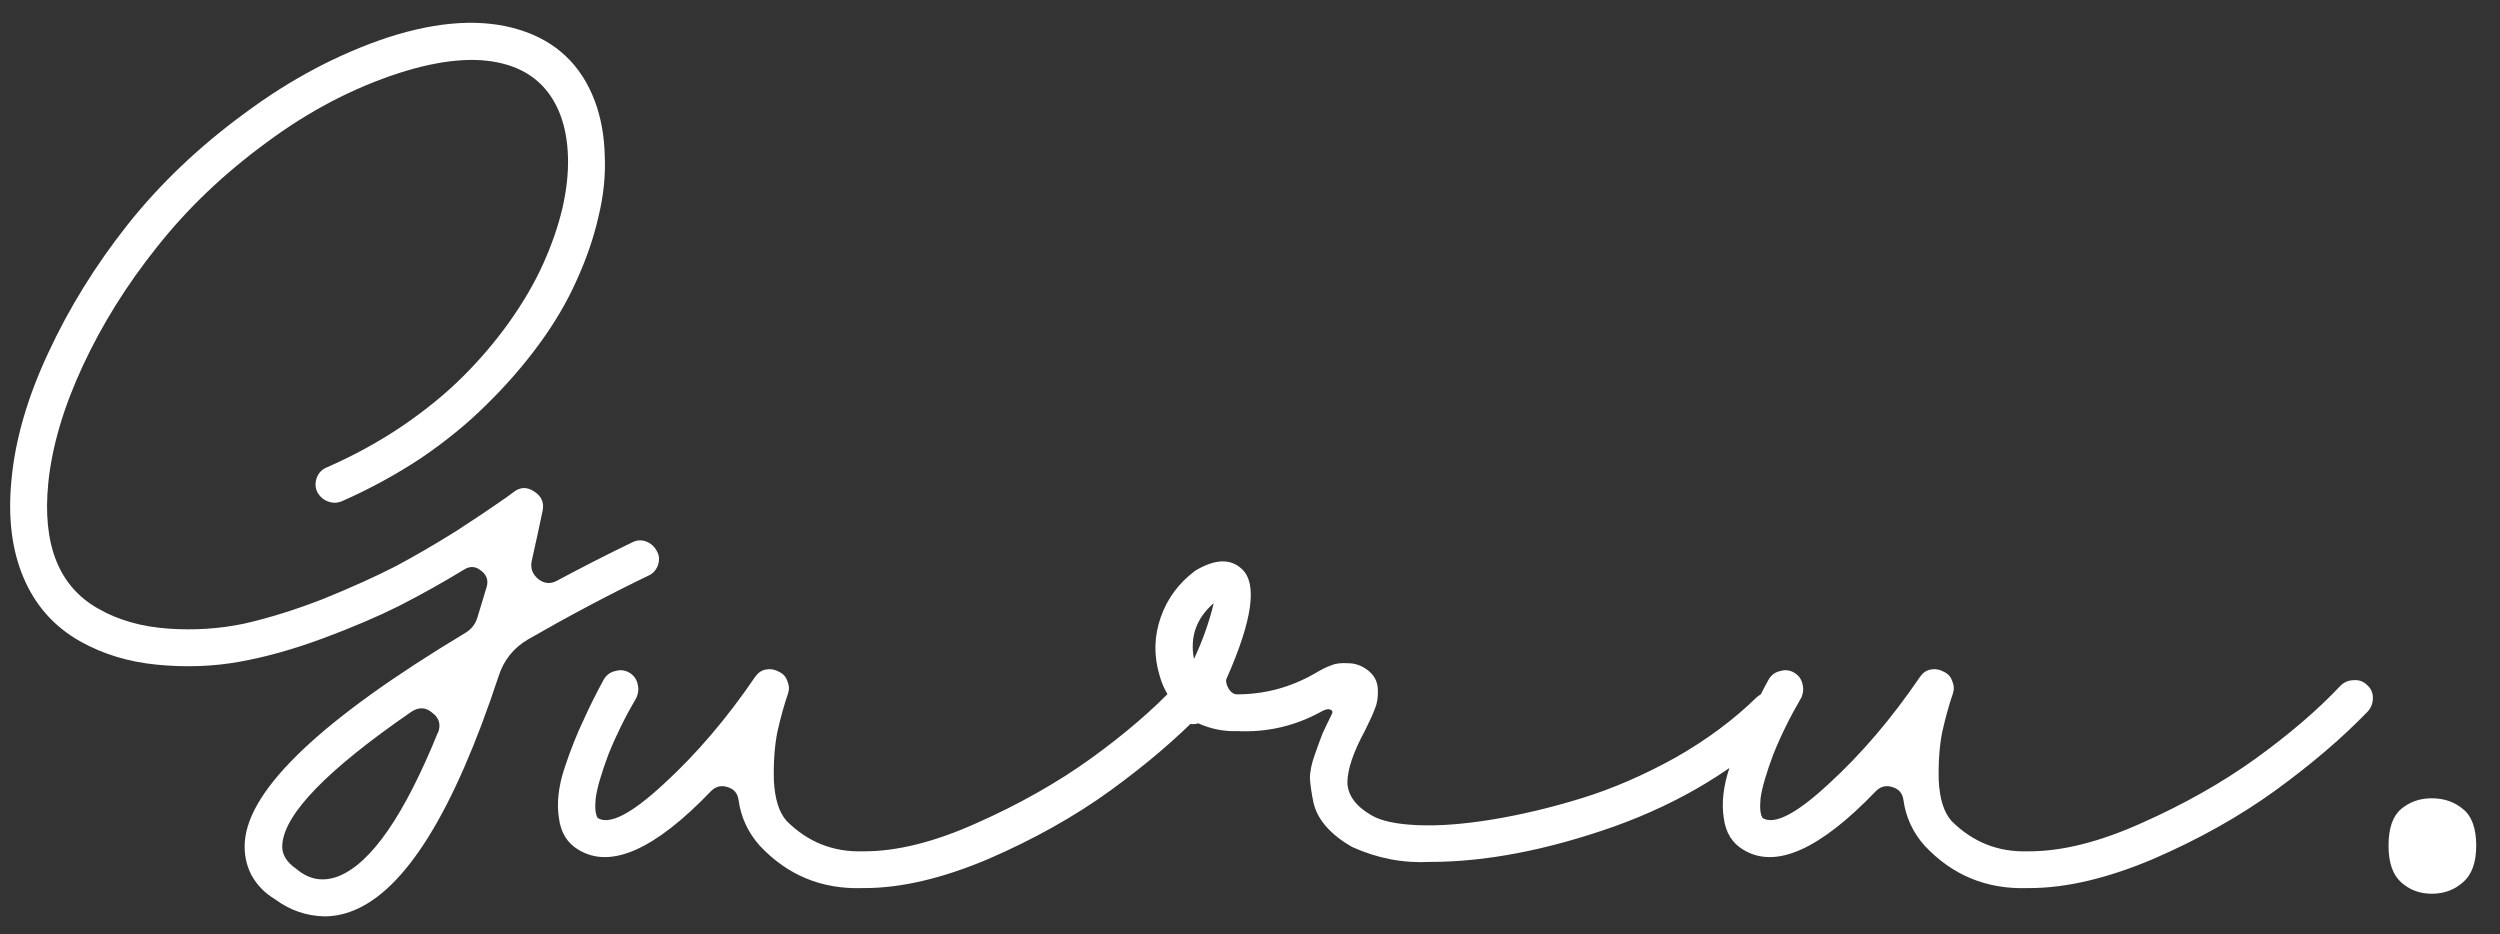 <svg width="99" height="37" viewBox="0 0 99 37" fill="none" xmlns="http://www.w3.org/2000/svg">
<rect x="0" y="0" width="99" height="37" fill="#333333" stroke="none"/>
<path d="M13.98 36.064C13.607 36.213 13.224 36.288 12.832 36.288C12.123 36.269 11.479 36.045 10.9 35.616C10.489 35.373 10.172 35.047 9.948 34.636C9.743 34.225 9.659 33.787 9.696 33.32C9.864 31.211 12.776 28.457 18.432 25.06C18.675 24.911 18.833 24.705 18.908 24.444L19.272 23.24C19.347 22.979 19.272 22.764 19.048 22.596C18.843 22.428 18.628 22.409 18.404 22.54C17.545 23.063 16.677 23.548 15.8 23.996C14.941 24.425 13.933 24.855 12.776 25.284C11.619 25.713 10.517 26.021 9.472 26.208C8.427 26.395 7.335 26.432 6.196 26.32C5.076 26.208 4.068 25.9 3.172 25.396C2.145 24.817 1.399 23.977 0.932 22.876C0.465 21.775 0.307 20.477 0.456 18.984C0.605 17.397 1.091 15.727 1.912 13.972C2.733 12.199 3.779 10.509 5.048 8.904C6.336 7.28 7.885 5.805 9.696 4.48C11.507 3.136 13.392 2.137 15.352 1.484C17.368 0.831 19.104 0.728 20.56 1.176C22.016 1.624 23.015 2.567 23.556 4.004C23.799 4.657 23.929 5.376 23.948 6.16C23.985 6.944 23.901 7.756 23.696 8.596C23.509 9.417 23.22 10.257 22.828 11.116C22.455 11.956 21.96 12.796 21.344 13.636C20.728 14.476 20.037 15.269 19.272 16.016C18.525 16.763 17.657 17.472 16.668 18.144C15.679 18.797 14.633 19.367 13.532 19.852C13.345 19.927 13.159 19.927 12.972 19.852C12.785 19.777 12.645 19.647 12.552 19.46C12.477 19.273 12.477 19.087 12.552 18.9C12.627 18.713 12.757 18.583 12.944 18.508C14.008 18.041 14.997 17.5 15.912 16.884C16.845 16.249 17.657 15.587 18.348 14.896C19.039 14.205 19.655 13.477 20.196 12.712C20.737 11.947 21.176 11.191 21.512 10.444C21.848 9.697 22.1 8.969 22.268 8.26C22.436 7.532 22.511 6.851 22.492 6.216C22.473 5.581 22.371 5.021 22.184 4.536C21.773 3.472 21.017 2.8 19.916 2.52C18.833 2.24 17.471 2.361 15.828 2.884C13.98 3.481 12.216 4.405 10.536 5.656C8.856 6.888 7.419 8.26 6.224 9.772C5.029 11.265 4.049 12.833 3.284 14.476C2.519 16.119 2.061 17.668 1.912 19.124C1.669 21.569 2.332 23.231 3.9 24.108C4.684 24.556 5.599 24.817 6.644 24.892C7.689 24.967 8.697 24.901 9.668 24.696C10.657 24.472 11.703 24.145 12.804 23.716C13.905 23.268 14.857 22.839 15.66 22.428C16.463 21.999 17.265 21.532 18.068 21.028C18.871 20.505 19.403 20.151 19.664 19.964C19.944 19.777 20.168 19.619 20.336 19.488C20.597 19.283 20.868 19.273 21.148 19.46C21.447 19.647 21.559 19.908 21.484 20.244C21.372 20.785 21.232 21.429 21.064 22.176C20.989 22.475 21.073 22.727 21.316 22.932C21.559 23.119 21.811 23.137 22.072 22.988C23.117 22.428 24.107 21.924 25.04 21.476C25.227 21.383 25.413 21.373 25.6 21.448C25.787 21.523 25.927 21.653 26.02 21.84C26.113 22.008 26.123 22.195 26.048 22.4C25.973 22.587 25.852 22.717 25.684 22.792C24.135 23.539 22.548 24.379 20.924 25.312C20.345 25.648 19.953 26.133 19.748 26.768C17.975 32.144 16.052 35.243 13.98 36.064ZM17.34 29.008V29.036C17.471 28.7 17.396 28.429 17.116 28.224C16.855 28 16.575 27.991 16.276 28.196C12.972 30.473 11.273 32.219 11.18 33.432C11.143 33.805 11.329 34.132 11.74 34.412C12.244 34.841 12.804 34.935 13.42 34.692C14.708 34.169 16.015 32.275 17.34 29.008ZM47.081 26.936C47.287 26.917 47.464 26.983 47.613 27.132C47.763 27.263 47.837 27.431 47.837 27.636C47.837 27.841 47.772 28.019 47.641 28.168C46.633 29.213 45.411 30.259 43.973 31.304C42.555 32.331 40.94 33.236 39.129 34.02C37.319 34.785 35.685 35.168 34.229 35.168H34.173C32.549 35.224 31.187 34.664 30.085 33.488C29.619 32.965 29.339 32.359 29.245 31.668C29.208 31.407 29.059 31.239 28.797 31.164C28.555 31.089 28.34 31.145 28.153 31.332C25.932 33.647 24.187 34.421 22.917 33.656C22.469 33.395 22.208 32.975 22.133 32.396C22.04 31.799 22.115 31.136 22.357 30.408C22.6 29.68 22.852 29.045 23.113 28.504C23.356 27.963 23.627 27.421 23.925 26.88C24.037 26.712 24.187 26.609 24.373 26.572C24.56 26.516 24.737 26.535 24.905 26.628C25.073 26.721 25.185 26.861 25.241 27.048C25.297 27.235 25.288 27.421 25.213 27.608C24.765 28.373 24.392 29.129 24.093 29.876C23.813 30.623 23.645 31.201 23.589 31.612C23.552 32.004 23.58 32.265 23.673 32.396C24.14 32.676 25.008 32.228 26.277 31.052C27.565 29.876 28.769 28.467 29.889 26.824C30.001 26.656 30.141 26.553 30.309 26.516C30.496 26.479 30.673 26.507 30.841 26.6C31.009 26.675 31.121 26.796 31.177 26.964C31.252 27.132 31.261 27.3 31.205 27.468C31.056 27.897 30.916 28.401 30.785 28.98C30.673 29.54 30.627 30.184 30.645 30.912C30.683 31.64 30.851 32.172 31.149 32.508C31.989 33.348 32.997 33.749 34.173 33.712H34.229C35.536 33.712 37.02 33.339 38.681 32.592C40.361 31.845 41.864 30.996 43.189 30.044C44.533 29.073 45.653 28.112 46.549 27.16C46.699 27.011 46.876 26.936 47.081 26.936ZM70.101 27.412C70.307 27.412 70.475 27.487 70.605 27.636C70.755 27.785 70.829 27.963 70.829 28.168C70.829 28.355 70.755 28.523 70.605 28.672C68.795 30.427 66.564 31.78 63.913 32.732C61.263 33.665 58.836 34.132 56.633 34.132C55.569 34.188 54.543 33.992 53.553 33.544C53.124 33.301 52.779 33.031 52.517 32.732C52.256 32.433 52.088 32.116 52.013 31.78C51.939 31.425 51.892 31.108 51.873 30.828C51.873 30.548 51.939 30.231 52.069 29.876C52.2 29.503 52.303 29.223 52.377 29.036C52.471 28.831 52.592 28.579 52.741 28.28C52.797 28.168 52.751 28.103 52.601 28.084C52.527 28.084 52.424 28.121 52.293 28.196C51.267 28.756 50.165 29.008 48.989 28.952C48.467 28.971 47.953 28.868 47.449 28.644C47.263 28.7 47.076 28.681 46.889 28.588C46.591 28.439 46.46 28.196 46.497 27.86C46.217 27.524 46.021 27.141 45.909 26.712C45.685 25.947 45.704 25.191 45.965 24.444C46.227 23.697 46.684 23.081 47.337 22.596C48.121 22.129 48.737 22.111 49.185 22.54C49.801 23.119 49.596 24.565 48.569 26.88C48.532 26.973 48.56 27.104 48.653 27.272C48.747 27.421 48.859 27.496 48.989 27.496C50.072 27.496 51.089 27.225 52.041 26.684C52.321 26.516 52.545 26.404 52.713 26.348C52.881 26.273 53.105 26.245 53.385 26.264C53.665 26.264 53.927 26.357 54.169 26.544C54.412 26.731 54.543 26.973 54.561 27.272C54.58 27.571 54.543 27.832 54.449 28.056C54.375 28.261 54.244 28.551 54.057 28.924C53.591 29.783 53.357 30.473 53.357 30.996C53.376 31.5 53.693 31.929 54.309 32.284C54.683 32.508 55.289 32.639 56.129 32.676C56.969 32.713 57.959 32.639 59.097 32.452C60.236 32.265 61.412 31.985 62.625 31.612C63.839 31.239 65.071 30.707 66.321 30.016C67.572 29.307 68.655 28.504 69.569 27.608C69.719 27.477 69.896 27.412 70.101 27.412ZM47.281 26.096C47.617 25.387 47.879 24.649 48.065 23.884C47.375 24.481 47.113 25.219 47.281 26.096ZM93.21 26.936C93.415 26.917 93.593 26.983 93.742 27.132C93.891 27.263 93.966 27.431 93.966 27.636C93.966 27.841 93.901 28.019 93.77 28.168C92.762 29.213 91.54 30.259 90.102 31.304C88.683 32.331 87.069 33.236 85.258 34.02C83.448 34.785 81.814 35.168 80.358 35.168H80.302C78.678 35.224 77.316 34.664 76.214 33.488C75.748 32.965 75.468 32.359 75.374 31.668C75.337 31.407 75.188 31.239 74.926 31.164C74.683 31.089 74.469 31.145 74.282 31.332C72.061 33.647 70.316 34.421 69.046 33.656C68.598 33.395 68.337 32.975 68.262 32.396C68.169 31.799 68.243 31.136 68.486 30.408C68.729 29.68 68.981 29.045 69.242 28.504C69.485 27.963 69.755 27.421 70.054 26.88C70.166 26.712 70.316 26.609 70.502 26.572C70.689 26.516 70.866 26.535 71.034 26.628C71.202 26.721 71.314 26.861 71.37 27.048C71.426 27.235 71.417 27.421 71.342 27.608C70.894 28.373 70.521 29.129 70.222 29.876C69.942 30.623 69.774 31.201 69.718 31.612C69.681 32.004 69.709 32.265 69.802 32.396C70.269 32.676 71.137 32.228 72.406 31.052C73.694 29.876 74.898 28.467 76.018 26.824C76.13 26.656 76.27 26.553 76.438 26.516C76.625 26.479 76.802 26.507 76.97 26.6C77.138 26.675 77.25 26.796 77.306 26.964C77.381 27.132 77.39 27.3 77.334 27.468C77.185 27.897 77.045 28.401 76.914 28.98C76.802 29.54 76.755 30.184 76.774 30.912C76.811 31.64 76.98 32.172 77.278 32.508C78.118 33.348 79.126 33.749 80.302 33.712H80.358C81.665 33.712 83.149 33.339 84.81 32.592C86.49 31.845 87.993 30.996 89.318 30.044C90.662 29.073 91.782 28.112 92.678 27.16C92.828 27.011 93.005 26.936 93.21 26.936ZM94.586 33.488C94.586 32.797 94.754 32.312 95.09 32.032C95.426 31.752 95.828 31.612 96.294 31.612C96.78 31.612 97.19 31.752 97.526 32.032C97.881 32.312 98.058 32.797 98.058 33.488C98.058 34.16 97.881 34.645 97.526 34.944C97.19 35.243 96.78 35.392 96.294 35.392C95.828 35.392 95.426 35.243 95.09 34.944C94.754 34.645 94.586 34.16 94.586 33.488Z" fill="white"/>
</svg>
